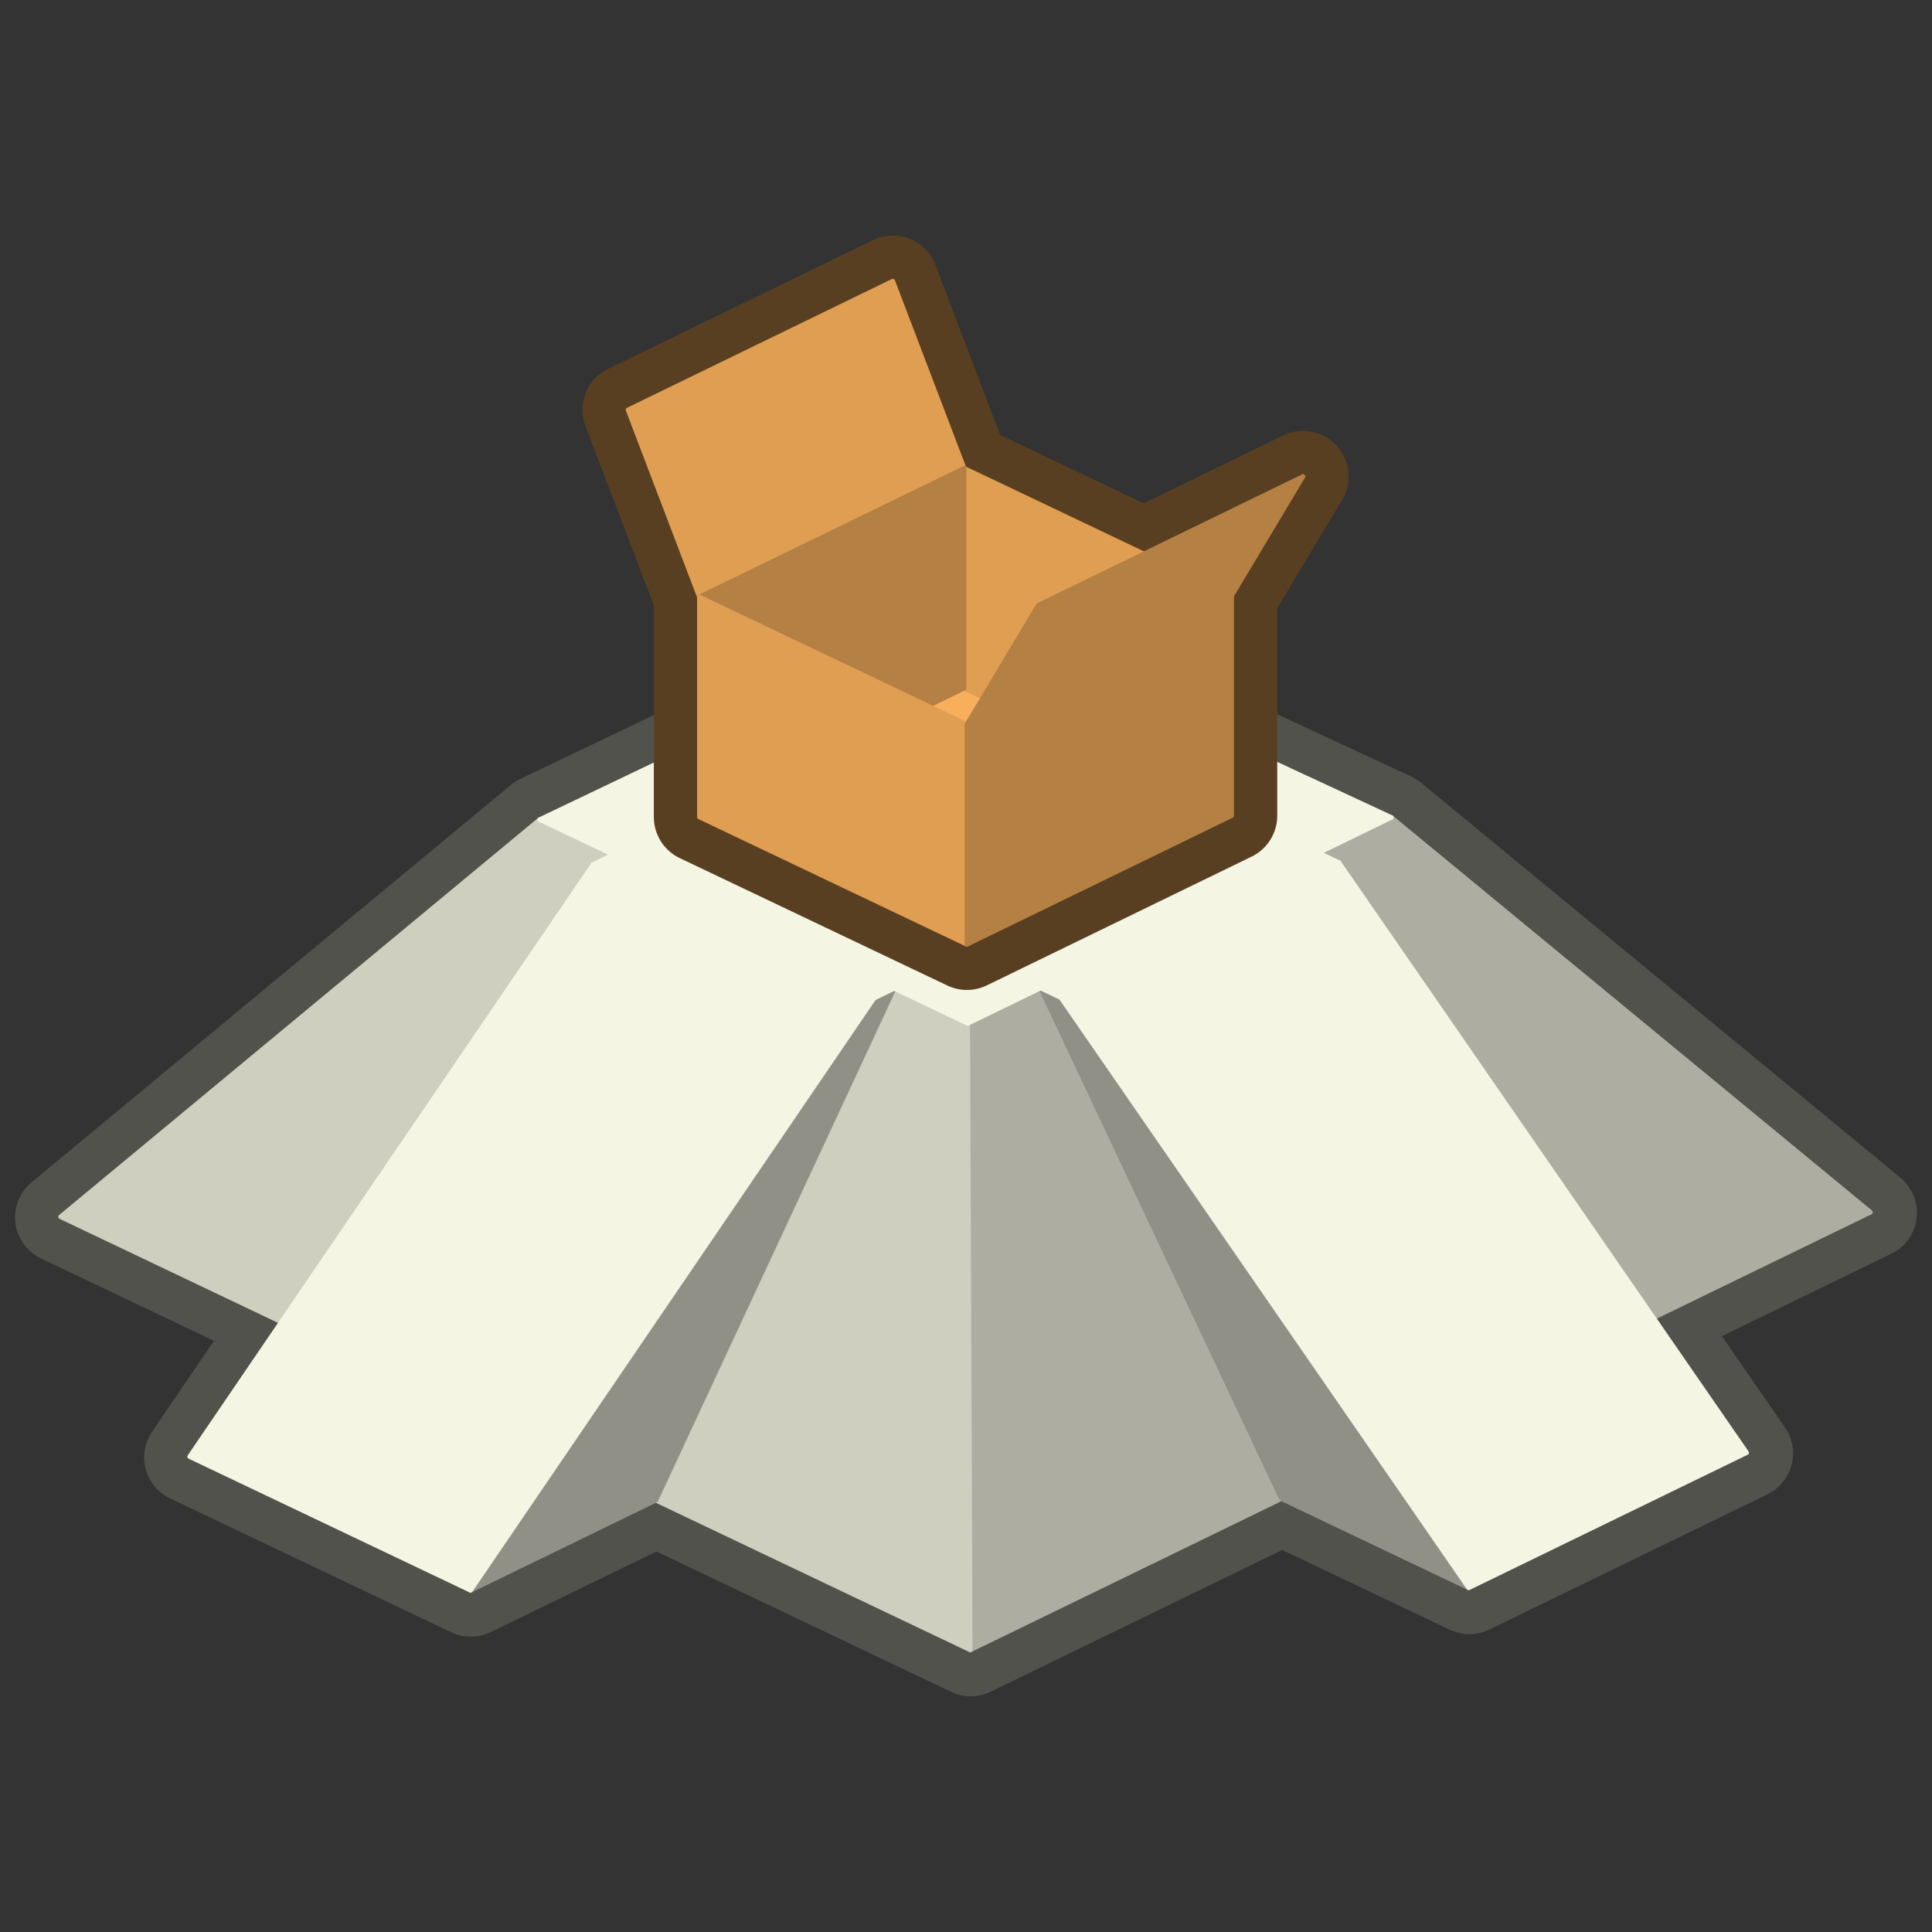 <svg width="1400" height="1400" xmlns="http://www.w3.org/2000/svg">
    <rect width="100%" height="100%" fill="#333333" stroke="none"/>
    <path style="display:inline;fill:#adada1;fill-opacity:1;stroke:#52524c;stroke-width:66.029;stroke-linecap:round;stroke-linejoin:round;stroke-miterlimit:4;stroke-dasharray:none;stroke-opacity:1" d="M507.042 538.853 391.268 594.21 43.946 882.14l160.076 76.226-66.528 97.64 203.666 96.983 134.363-65.335 227.912 108.53 225.537-109.674 135.778 64.657 201.543-98.005-67.581-97.818 157.342-76.51-347.322-286.182-115.775-53.8"/>
    <g style="display:inline">
        <path style="fill:#cfcfc0;fill-opacity:1;stroke:#cfcfc0;stroke-width:3;stroke-linecap:butt;stroke-linejoin:round;stroke-miterlimit:4;stroke-dasharray:none;stroke-opacity:1" d="m419.457 603.868-315.61 261.643 145.46 69.266 205.331-301.366 13.29-6.462z" transform="translate(-70.336 -70.336) scale(1.1)"/>
        <path style="fill:#adada1;fill-opacity:1;stroke:#adada1;stroke-width:3;stroke-linecap:butt;stroke-linejoin:round;stroke-miterlimit:4;stroke-dasharray:none;stroke-opacity:1" d="m749.434 714.835 158.632 336.386-204.945 99.658-1.652-412.72z" transform="translate(-70.336 -70.336) scale(1.1)"/>
        <path style="fill:#cfcfc0;fill-opacity:1;stroke:#cfcfc0;stroke-width:3;stroke-linecap:butt;stroke-linejoin:round;stroke-miterlimit:4;stroke-dasharray:none;stroke-opacity:1" d="m652.998 715.078 48.471 23.081 1.652 412.72-207.102-98.62z" transform="translate(-70.336 -70.336) scale(1.1)"/>
        <path style="fill:#adada1;fill-opacity:1;stroke:#adada1;stroke-width:3;stroke-linecap:butt;stroke-linejoin:round;stroke-miterlimit:4;stroke-dasharray:none;stroke-opacity:1" d="m980.542 602.454 315.612 260.053-142.976 69.524-207.172-299.858-13.429-6.395z" transform="translate(-70.336 -70.336) scale(1.1)"/>
        <path style="fill:#909087;fill-opacity:1;stroke:#909087;stroke-width:3;stroke-linecap:butt;stroke-linejoin:round;stroke-miterlimit:4;stroke-dasharray:none;stroke-opacity:1" d="m749.434 714.835 158.632 336.386 123.38 58.753L762.863 721.23z" transform="translate(-70.336 -70.336) scale(1.1)"/>
        <path style="fill:#f5f5e4;fill-opacity:1;stroke:#f5f5e4;stroke-width:3;stroke-linecap:butt;stroke-linejoin:round;stroke-miterlimit:4;stroke-dasharray:none;stroke-opacity:1" d="m946.006 632.174-26.164 12.72-130.815 63.614-26.162 12.72 268.58 388.747 26.164-12.723 130.817-63.611 26.162-12.723z" transform="translate(-70.336 -70.336) scale(1.1)"/>
        <path style="fill:#909087;fill-opacity:1;stroke:#909087;stroke-width:3;stroke-linecap:butt;stroke-linejoin:round;stroke-miterlimit:4;stroke-dasharray:none;stroke-opacity:1" d="M652.998 715.078 496.02 1052.26l-122.095 59.371L639.71 721.54z" transform="translate(-70.336 -70.336) scale(1.1)"/>
        <path style="fill:#f5f5e4;fill-opacity:1;stroke:#f5f5e4;stroke-width:3;stroke-linecap:butt;stroke-linejoin:round;stroke-miterlimit:4;stroke-dasharray:none;stroke-opacity:1" d="m419.457 603.868 48.471 23.081-13.29 6.462 185.071 88.13 13.29-6.463 48.47 23.081 47.965-23.324 13.43 6.394 183.142-89.056-13.429-6.395 47.965-23.324-105.203-48.887v47.703l-174.42 84.815-176.259-83.932v-48.586z" transform="translate(-70.336 -70.336) scale(1.1)"/>
        <path style="display:inline;fill:#e09e53;fill-opacity:1;stroke:#593f21;stroke-width:60;stroke-linecap:butt;stroke-linejoin:round;stroke-miterlimit:4;stroke-dasharray:none;stroke-opacity:1" d="m652.08 249.12-174.422 84.816 47.002 123.302v144.915l176.258 83.932L875.34 601.27V456.354l47.002-78.538-104.857 50.988-118.403-56.382z" transform="translate(-70.336 -70.336) scale(1.1)"/>
        <path style="fill:#f5f5e4;fill-opacity:1;stroke:#f5f5e4;stroke-width:3;stroke-linecap:butt;stroke-linejoin:round;stroke-miterlimit:4;stroke-dasharray:none;stroke-opacity:1" d="m454.639 633.412-265.785 390.09 26.439 12.59 132.193 62.949 26.438 12.59 265.785-390.09-26.44-12.59-132.19-62.95z" transform="translate(-70.336 -70.336) scale(1.1)"/>
        <path style="fill:#f7af5c;fill-opacity:1;stroke:#f7af5c;stroke-width:3;stroke-linecap:butt;stroke-linejoin:round;stroke-miterlimit:4;stroke-dasharray:none;stroke-opacity:1" d="m675.228 528.937 23.853-11.599 12.53 5.966-10.693 17.866z" transform="translate(-70.336 -70.336) scale(1.1)"/>
        <path style="fill:#e09e53;fill-opacity:1;stroke:#e09e53;stroke-width:3;stroke-linecap:butt;stroke-linejoin:round;stroke-miterlimit:4;stroke-dasharray:none;stroke-opacity:1" d="M699.081 372.422v144.916l12.53 5.966 36.31-60.673 69.563-33.827zm-221.423-38.486 47.002 123.302 174.421-84.816-47-123.302z" transform="translate(-70.336 -70.336) scale(1.1)"/>
        <path style="fill:#b58043;fill-opacity:1;stroke:#b58043;stroke-width:3;stroke-linecap:butt;stroke-linejoin:round;stroke-miterlimit:4;stroke-dasharray:none;stroke-opacity:1" d="m524.66 457.238 174.421-84.816v144.916l-23.853 11.6z" transform="translate(-70.336 -70.336) scale(1.1)"/>
        <path style="fill:#e09e53;fill-opacity:1;stroke:#e09e53;stroke-width:3;stroke-linecap:butt;stroke-linejoin:round;stroke-miterlimit:4;stroke-dasharray:none;stroke-opacity:1" d="M524.66 457.238v144.915l176.258 83.932V541.17z" transform="translate(-70.336 -70.336) scale(1.1)"/>
        <path style="fill:#b58043;fill-opacity:1;stroke:#b58043;stroke-width:3;stroke-linecap:butt;stroke-linejoin:round;stroke-miterlimit:4;stroke-dasharray:none;stroke-opacity:1" d="m700.918 541.17 47.002-78.539 174.421-84.815-47.002 78.538z" transform="translate(-70.336 -70.336) scale(1.1)"/>
        <path style="fill:#b58043;fill-opacity:1;stroke:#b58043;stroke-width:3;stroke-linecap:butt;stroke-linejoin:round;stroke-miterlimit:4;stroke-dasharray:none;stroke-opacity:1" d="m700.918 541.17 174.421-84.816V601.27l-174.42 84.815z" transform="translate(-70.336 -70.336) scale(1.1)"/>
    </g>
</svg>
